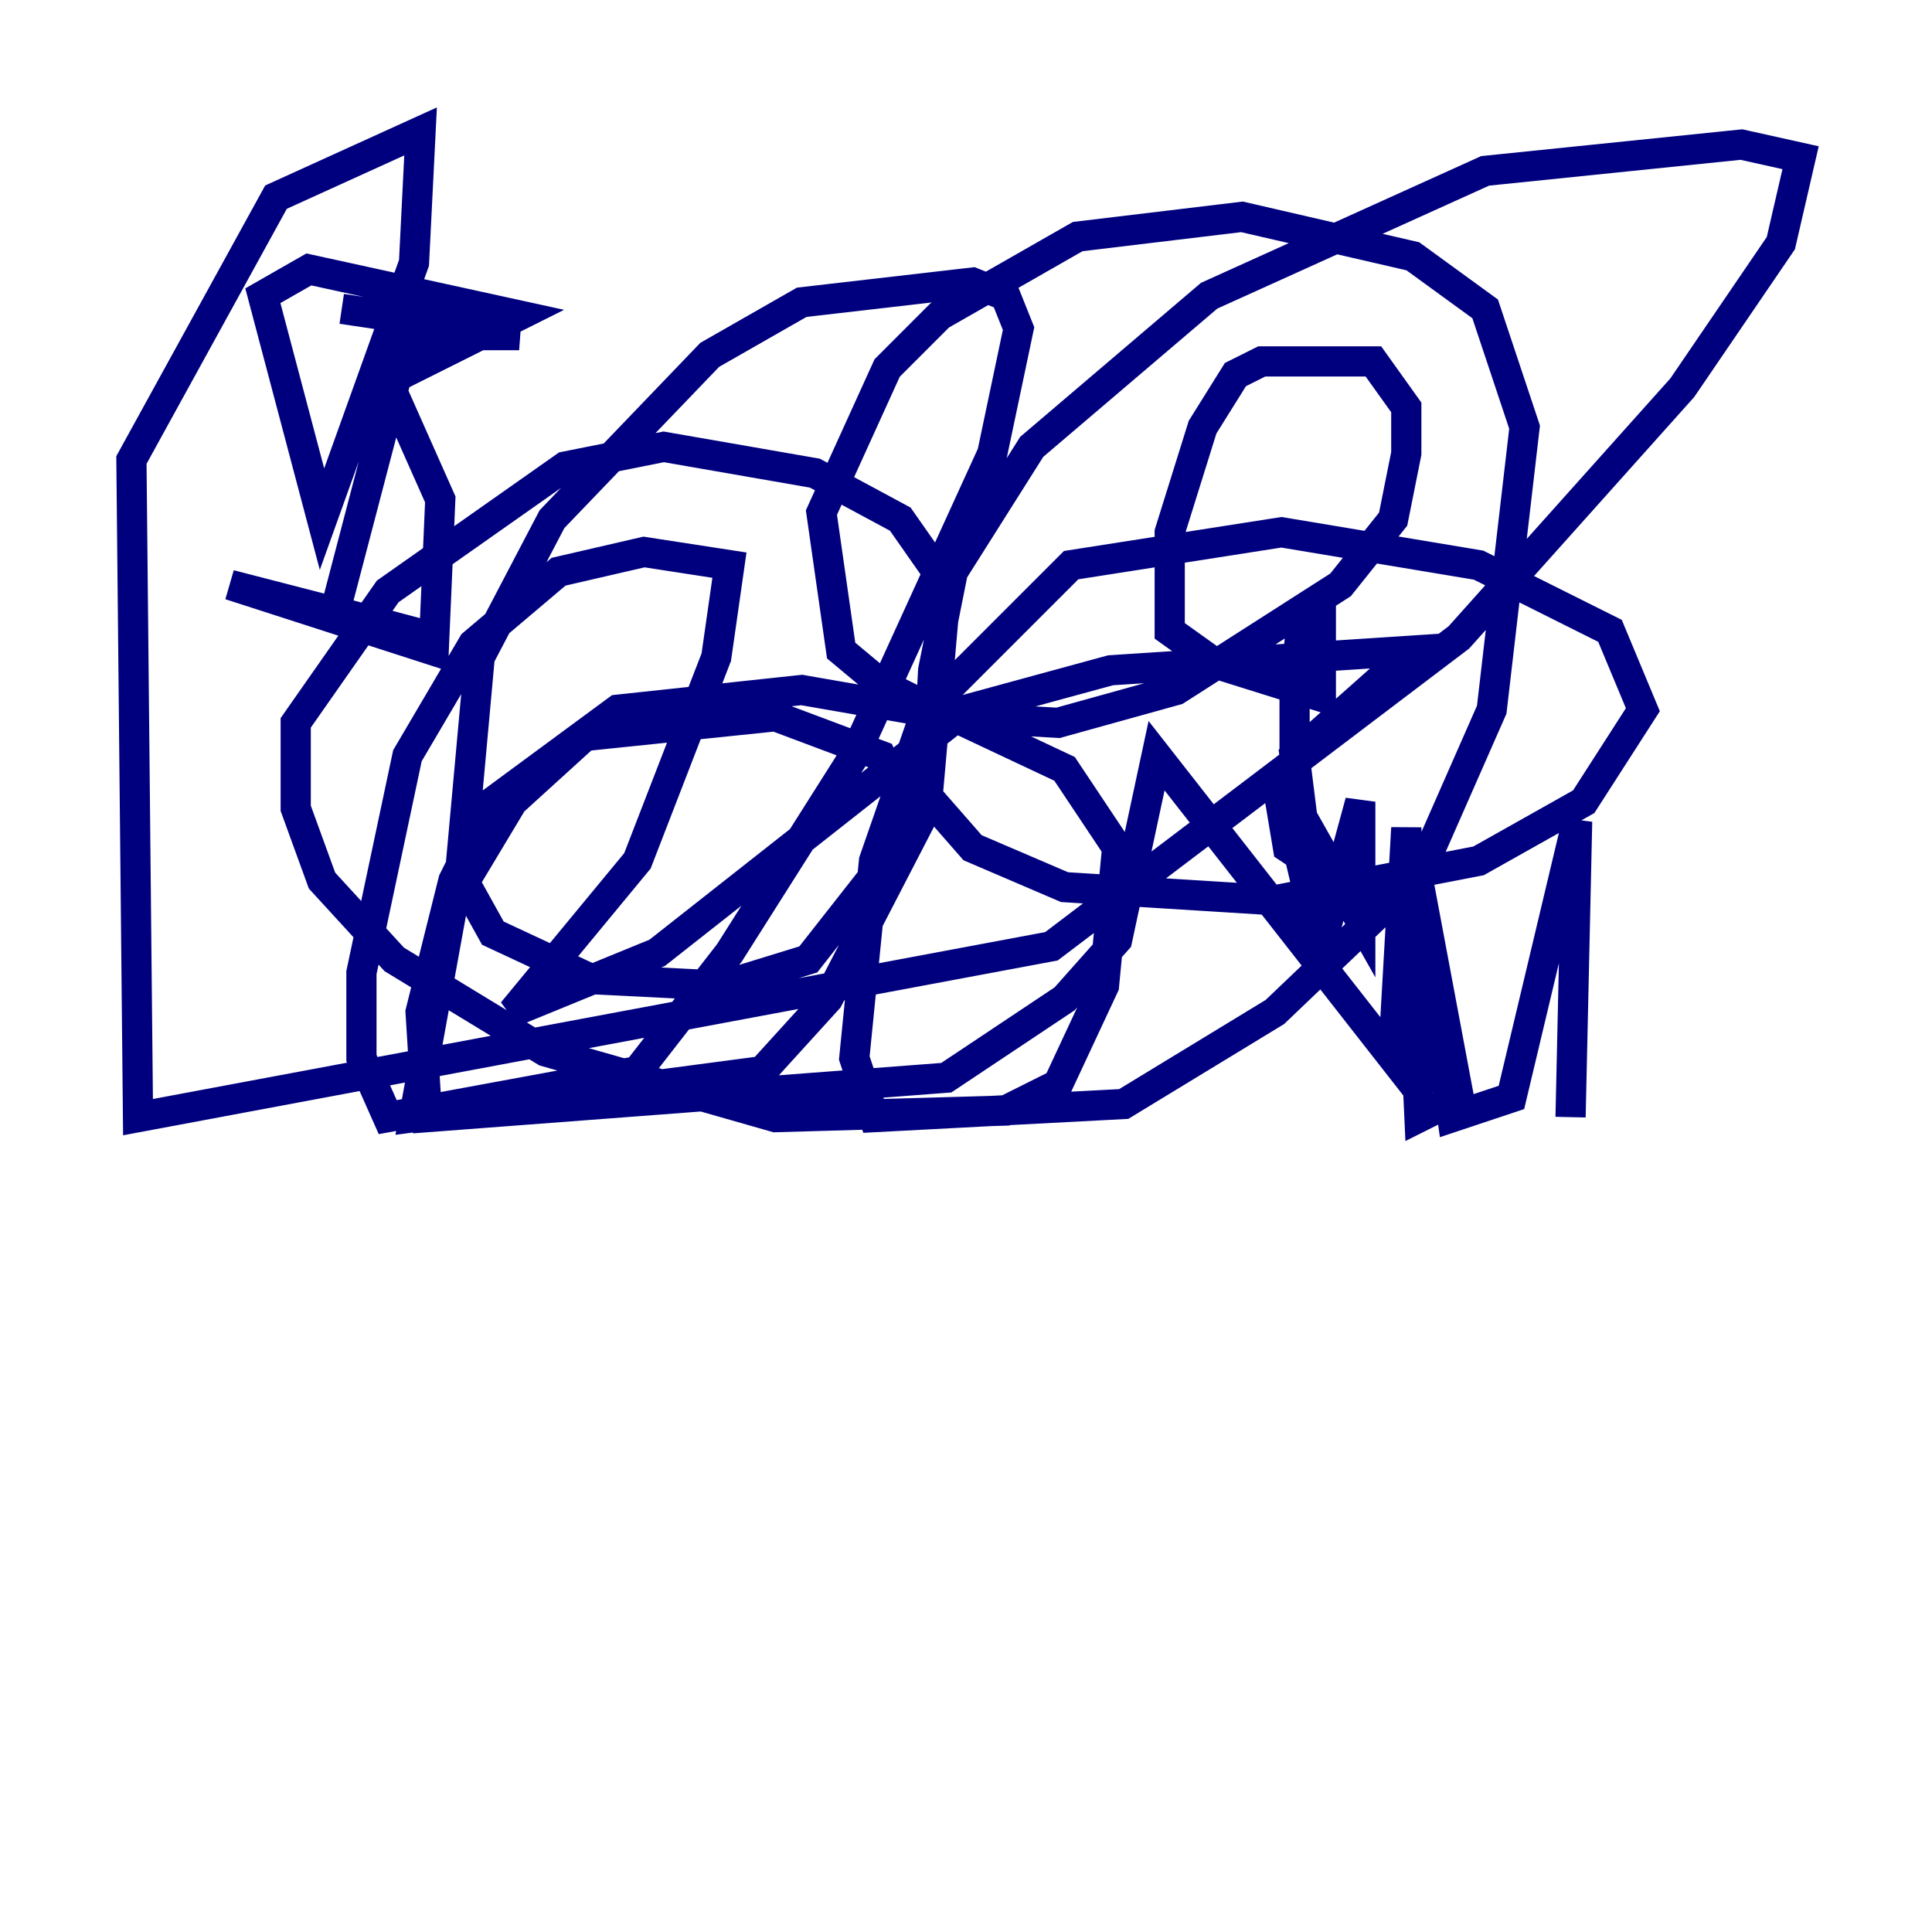 <?xml version="1.0" encoding="utf-8" ?>
<svg baseProfile="tiny" height="128" version="1.2" viewBox="0,0,128,128" width="128" xmlns="http://www.w3.org/2000/svg" xmlns:ev="http://www.w3.org/2001/xml-events" xmlns:xlink="http://www.w3.org/1999/xlink"><defs /><polyline fill="none" points="22.64,20.463 34.395,22.204 26.993,22.204 22.204,40.49 28.735,42.231 15.238,38.748 28.735,43.102 29.17,33.088 25.687,25.252 34.395,20.898 20.463,17.85 17.415,19.592 21.333,34.395 27.429,17.415 27.864,8.707 18.286,13.061 8.707,30.476 9.143,74.014 69.66,62.694 96.653,42.231 111.456,25.687 117.986,16.109 119.293,10.449 115.374,9.578 98.395,11.32 80.109,19.592 68.354,29.605 63.129,37.878 61.823,44.408 61.388,52.68 64.435,56.163 70.531,58.776 84.463,59.646 97.959,57.034 104.925,53.116 108.844,47.02 106.667,41.796 97.959,37.442 84.898,35.265 70.966,37.442 61.388,47.02 57.905,57.034 56.599,70.095 57.905,74.014 74.449,73.143 84.463,67.048 94.041,57.905 98.83,47.02 101.007,28.299 98.395,20.463 93.605,16.98 82.286,14.367 71.401,15.674 62.258,20.898 58.776,24.381 54.422,33.959 55.728,43.102 58.34,45.279 62.694,47.456 70.095,47.891 77.932,45.714 88.816,38.748 92.299,34.395 93.17,30.041 93.17,26.993 90.993,23.946 83.592,23.946 81.85,24.816 79.674,28.299 77.497,35.265 77.497,41.796 80.544,43.973 87.51,46.15 87.51,40.925 86.204,41.361 85.769,46.15 85.769,55.292 87.51,62.694 90.122,53.116 90.122,60.952 84.463,50.939 85.333,56.163 86.639,57.034 85.769,50.068 93.605,43.102 73.578,44.408 64.0,47.02 43.537,63.129 33.959,67.048 42.231,57.034 47.456,43.537 48.327,37.442 42.667,36.571 37.007,37.878 31.347,42.667 26.993,50.068 23.946,64.435 23.946,70.095 25.687,74.014 42.231,70.966 48.327,63.129 56.599,50.068 65.742,30.041 67.483,21.769 66.612,19.592 64.435,18.721 53.116,20.027 47.02,23.51 36.571,34.395 31.782,43.537 30.476,57.905 32.653,61.823 39.184,64.871 47.891,65.306 53.551,63.565 58.34,57.469 59.646,53.116 58.34,50.068 51.374,47.456 38.748,48.762 33.959,53.116 30.041,59.646 27.429,74.014 50.503,70.966 54.857,66.177 61.388,53.551 62.694,38.748 59.646,34.395 53.986,31.347 43.973,29.605 37.442,30.912 25.687,39.184 19.592,47.891 19.592,53.551 21.333,58.34 26.122,63.565 36.136,69.66 51.374,74.014 66.612,73.578 70.095,71.837 73.143,65.306 74.014,56.163 70.531,50.939 63.129,47.456 53.116,45.714 40.925,47.02 32.653,53.116 30.041,58.34 27.864,67.048 28.299,74.014 62.694,71.401 70.531,66.177 74.014,62.258 76.626,50.068 92.299,70.095 93.17,54.857 94.041,74.014 96.653,72.707 94.041,58.776 96.218,74.014 100.136,72.707 104.49,54.422 104.054,74.014" stroke="#00007f" stroke-width="2" /></svg>